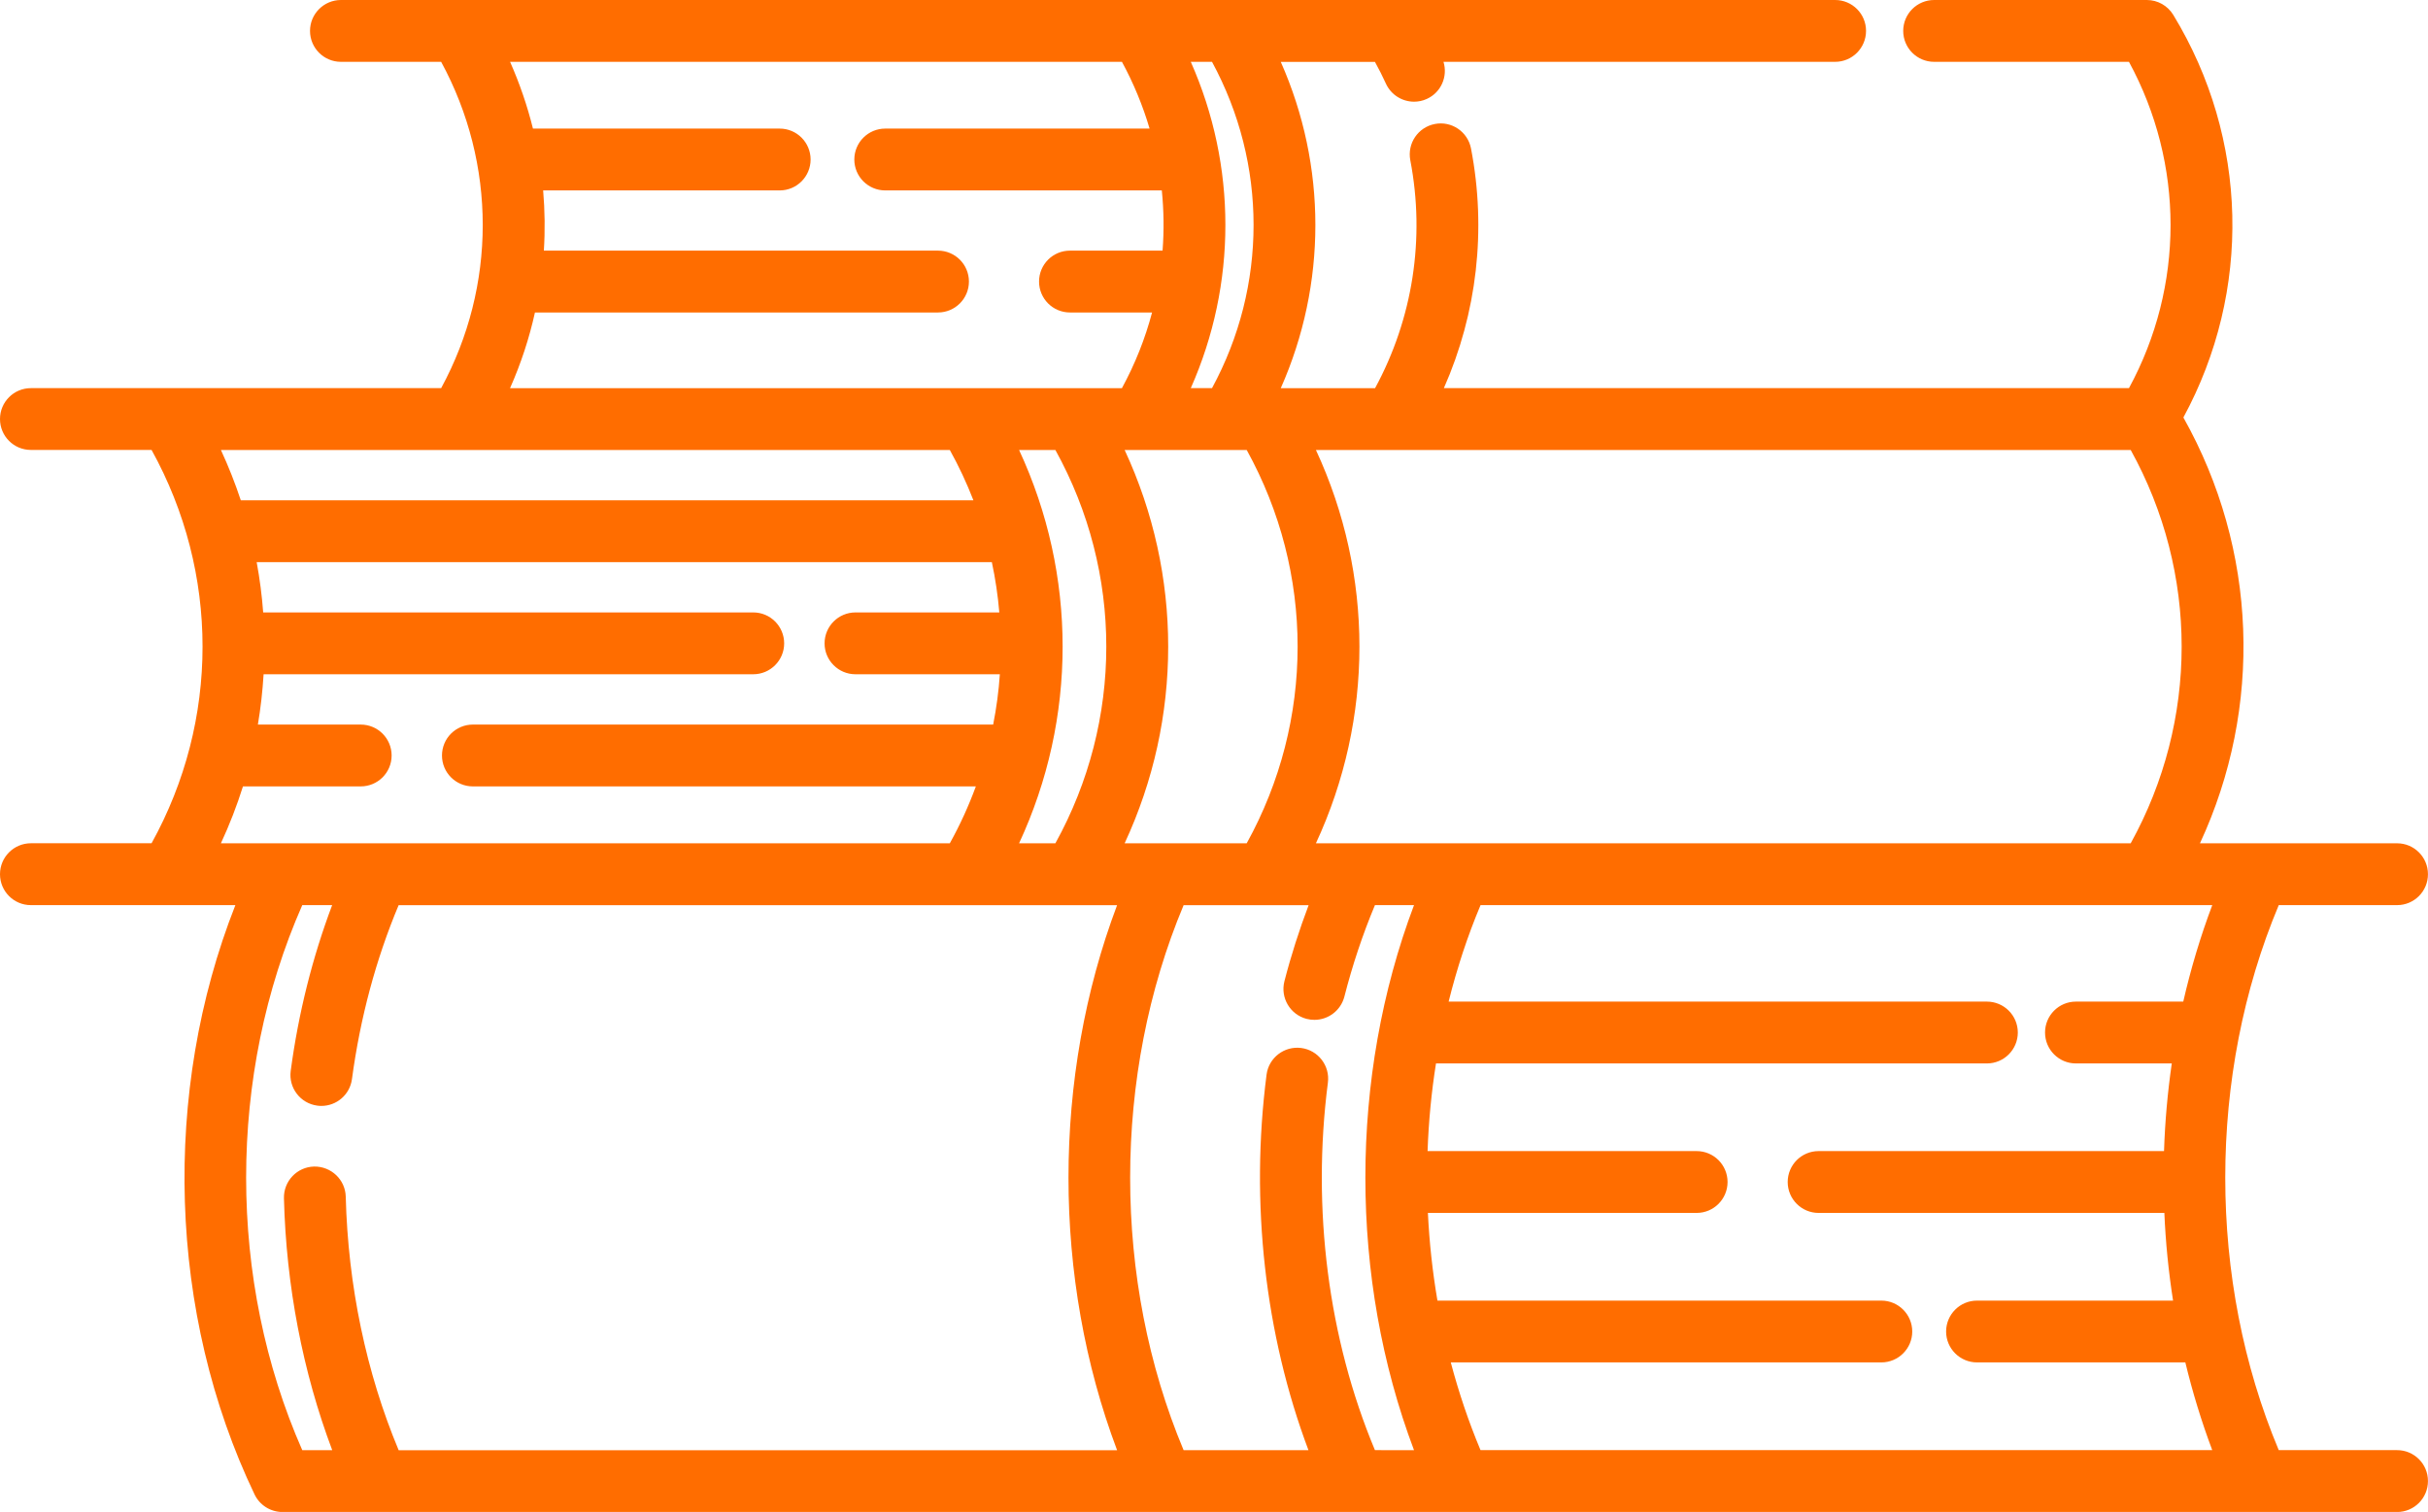 <?xml version="1.0" encoding="utf-8"?>
<!-- Generator: Adobe Illustrator 16.0.0, SVG Export Plug-In . SVG Version: 6.00 Build 0)  -->
<!DOCTYPE svg PUBLIC "-//W3C//DTD SVG 1.1//EN" "http://www.w3.org/Graphics/SVG/1.1/DTD/svg11.dtd">
<svg version="1.1" id="Layer_1" xmlns="http://www.w3.org/2000/svg" xmlns:xlink="http://www.w3.org/1999/xlink" x="0px" y="0px"
	 width="58.582px" height="36.484px" viewBox="0 0 58.582 36.484" enable-background="new 0 0 58.582 36.484" xml:space="preserve">
<path fill="#FF6D00" d="M57.836,34.992h-2.855c-1.721-4.1-1.721-9.052,0-13.151h2.855c0.412,0,0.745-0.334,0.745-0.746
	s-0.333-0.746-0.745-0.746h-4.756c1.522-3.28,1.391-7.087-0.4-10.275c1.654-3.05,1.574-6.728-0.244-9.715
	C52.3,0.136,52.059,0,51.798,0h-5.132c-0.412,0-0.746,0.334-0.746,0.746c0,0.412,0.334,0.746,0.746,0.746h4.701
	c1.338,2.463,1.338,5.411,0,7.874h-16.53c0.799-1.808,1.033-3.819,0.655-5.783c-0.078-0.405-0.469-0.67-0.873-0.591
	c-0.404,0.078-0.669,0.468-0.592,0.874c0.363,1.885,0.061,3.822-0.85,5.501h-2.275c1.113-2.512,1.113-5.362,0-7.874h2.272
	c0.095,0.172,0.184,0.346,0.264,0.523c0.125,0.275,0.396,0.438,0.681,0.438c0.102,0,0.207-0.021,0.307-0.067
	c0.345-0.157,0.51-0.542,0.402-0.895h9.449c0.412,0,0.746-0.334,0.746-0.746C45.024,0.334,44.69,0,44.278,0H8.226
	C7.815,0,7.48,0.334,7.48,0.746c0,0.412,0.334,0.746,0.746,0.746h2.418c1.338,2.463,1.338,5.411,0,7.874H0.745
	C0.333,9.366,0,9.7,0,10.111c0,0.413,0.333,0.746,0.745,0.746h2.912c1.64,2.963,1.64,6.529,0,9.491H0.745
	C0.333,20.349,0,20.683,0,21.095s0.333,0.746,0.745,0.746h4.934c-1.778,4.51-1.625,9.854,0.463,14.22
	c0.124,0.259,0.386,0.424,0.673,0.424h51.021c0.412,0,0.745-0.334,0.745-0.746C58.582,35.327,58.249,34.992,57.836,34.992z
	 M52.677,24.169h-2.59c-0.412,0-0.745,0.334-0.745,0.746s0.333,0.746,0.745,0.746h2.313c-0.101,0.699-0.164,1.407-0.187,2.115
	h-8.335c-0.411,0-0.745,0.334-0.745,0.746s0.334,0.746,0.745,0.746h8.343c0.03,0.71,0.101,1.417,0.21,2.116H47.7
	c-0.411,0-0.745,0.334-0.745,0.746c0,0.411,0.334,0.745,0.745,0.745h5.027c0.174,0.721,0.391,1.429,0.649,2.116H35.721
	c-0.287-0.684-0.525-1.392-0.717-2.116h10.389c0.411,0,0.745-0.334,0.745-0.745c0-0.412-0.334-0.746-0.745-0.746H34.682
	c-0.119-0.698-0.196-1.406-0.23-2.116h6.484c0.412,0,0.746-0.334,0.746-0.746s-0.334-0.746-0.746-0.746h-6.492
	c0.025-0.709,0.092-1.416,0.203-2.115h13.292c0.412,0,0.746-0.334,0.746-0.746s-0.334-0.746-0.746-0.746H34.952
	c0.198-0.798,0.455-1.577,0.77-2.328h17.655C53.092,22.596,52.859,23.375,52.677,24.169z M33.174,34.992
	c-1.125-2.688-1.528-5.816-1.135-8.868c0.053-0.408-0.235-0.783-0.645-0.836c-0.408-0.052-0.783,0.236-0.835,0.645
	c-0.399,3.094-0.038,6.268,1.011,9.06h-3.012c-1.72-4.1-1.72-9.052,0-13.151h3.016c-0.225,0.596-0.422,1.208-0.584,1.836
	c-0.102,0.399,0.139,0.806,0.537,0.908c0.063,0.016,0.125,0.023,0.188,0.023c0.332,0,0.635-0.224,0.722-0.561
	c0.195-0.763,0.442-1.502,0.737-2.207h0.943c-1.565,4.148-1.565,9.004,0,13.152L33.174,34.992L33.174,34.992z M24.588,10.858h0.876
	c1.638,2.962,1.638,6.528,0,9.491h-0.876C25.989,17.333,25.989,13.874,24.588,10.858z M28.731,1.492h0.512
	c1.337,2.462,1.337,5.411,0,7.874h-0.512C29.844,6.854,29.844,4.004,28.731,1.492z M27.135,10.858h2.945
	c1.638,2.962,1.638,6.528,0,9.491h-2.945C28.536,17.333,28.536,13.874,27.135,10.858z M51.409,10.858
	c1.639,2.962,1.639,6.528,0,9.491H31.75c1.4-3.017,1.4-6.475,0-9.491h1.857h0.001H51.409z M12.907,7.54h9.725
	c0.412,0,0.746-0.334,0.746-0.746c0-0.412-0.334-0.746-0.746-0.746h-9.51c0.031-0.483,0.024-0.969-0.017-1.453h5.707
	c0.412,0,0.746-0.334,0.746-0.746c0-0.412-0.334-0.746-0.746-0.746h-5.953c-0.136-0.548-0.32-1.087-0.552-1.611h14.763
	c0.282,0.519,0.504,1.059,0.667,1.611h-6.378c-0.412,0-0.746,0.334-0.746,0.746c0,0.412,0.334,0.746,0.746,0.746h6.673
	c0.049,0.483,0.055,0.969,0.018,1.453h-2.235c-0.412,0-0.745,0.334-0.745,0.746c0,0.412,0.333,0.746,0.745,0.746h1.982
	c-0.166,0.628-0.409,1.241-0.728,1.827H12.306C12.569,8.773,12.77,8.161,12.907,7.54z M22.917,10.858
	c0.219,0.395,0.409,0.801,0.569,1.214H5.81c-0.136-0.411-0.296-0.816-0.48-1.214H22.917z M5.862,18.976h2.84
	c0.413,0,0.747-0.333,0.747-0.746c0-0.412-0.334-0.746-0.747-0.746h-2.48c0.068-0.402,0.113-0.807,0.138-1.214h11.814
	c0.412,0,0.746-0.334,0.746-0.745c0-0.413-0.334-0.747-0.746-0.747H6.35c-0.03-0.406-0.083-0.812-0.157-1.213h17.738
	c0.086,0.401,0.146,0.807,0.18,1.213h-3.47c-0.412,0-0.746,0.334-0.746,0.747c0,0.411,0.334,0.745,0.746,0.745h3.483
	c-0.027,0.407-0.082,0.813-0.161,1.214H11.41c-0.413,0-0.746,0.334-0.746,0.746c0,0.413,0.333,0.746,0.746,0.746h12.135
	c-0.172,0.469-0.381,0.928-0.628,1.373H5.33C5.538,19.9,5.716,19.441,5.862,18.976z M7.293,21.841h0.721
	c-0.476,1.263-0.813,2.603-1,4c-0.054,0.408,0.232,0.783,0.64,0.838c0.033,0.005,0.067,0.007,0.1,0.007
	c0.369,0,0.688-0.272,0.738-0.647c0.199-1.48,0.578-2.891,1.126-4.197h17.335c-1.564,4.148-1.564,9.004,0,13.152H9.619
	c-0.782-1.868-1.223-3.973-1.277-6.118c-0.01-0.411-0.352-0.734-0.764-0.727c-0.412,0.01-0.737,0.353-0.727,0.765
	c0.053,2.112,0.454,4.191,1.165,6.079H7.293C5.487,30.894,5.487,25.939,7.293,21.841z"/>
</svg>
